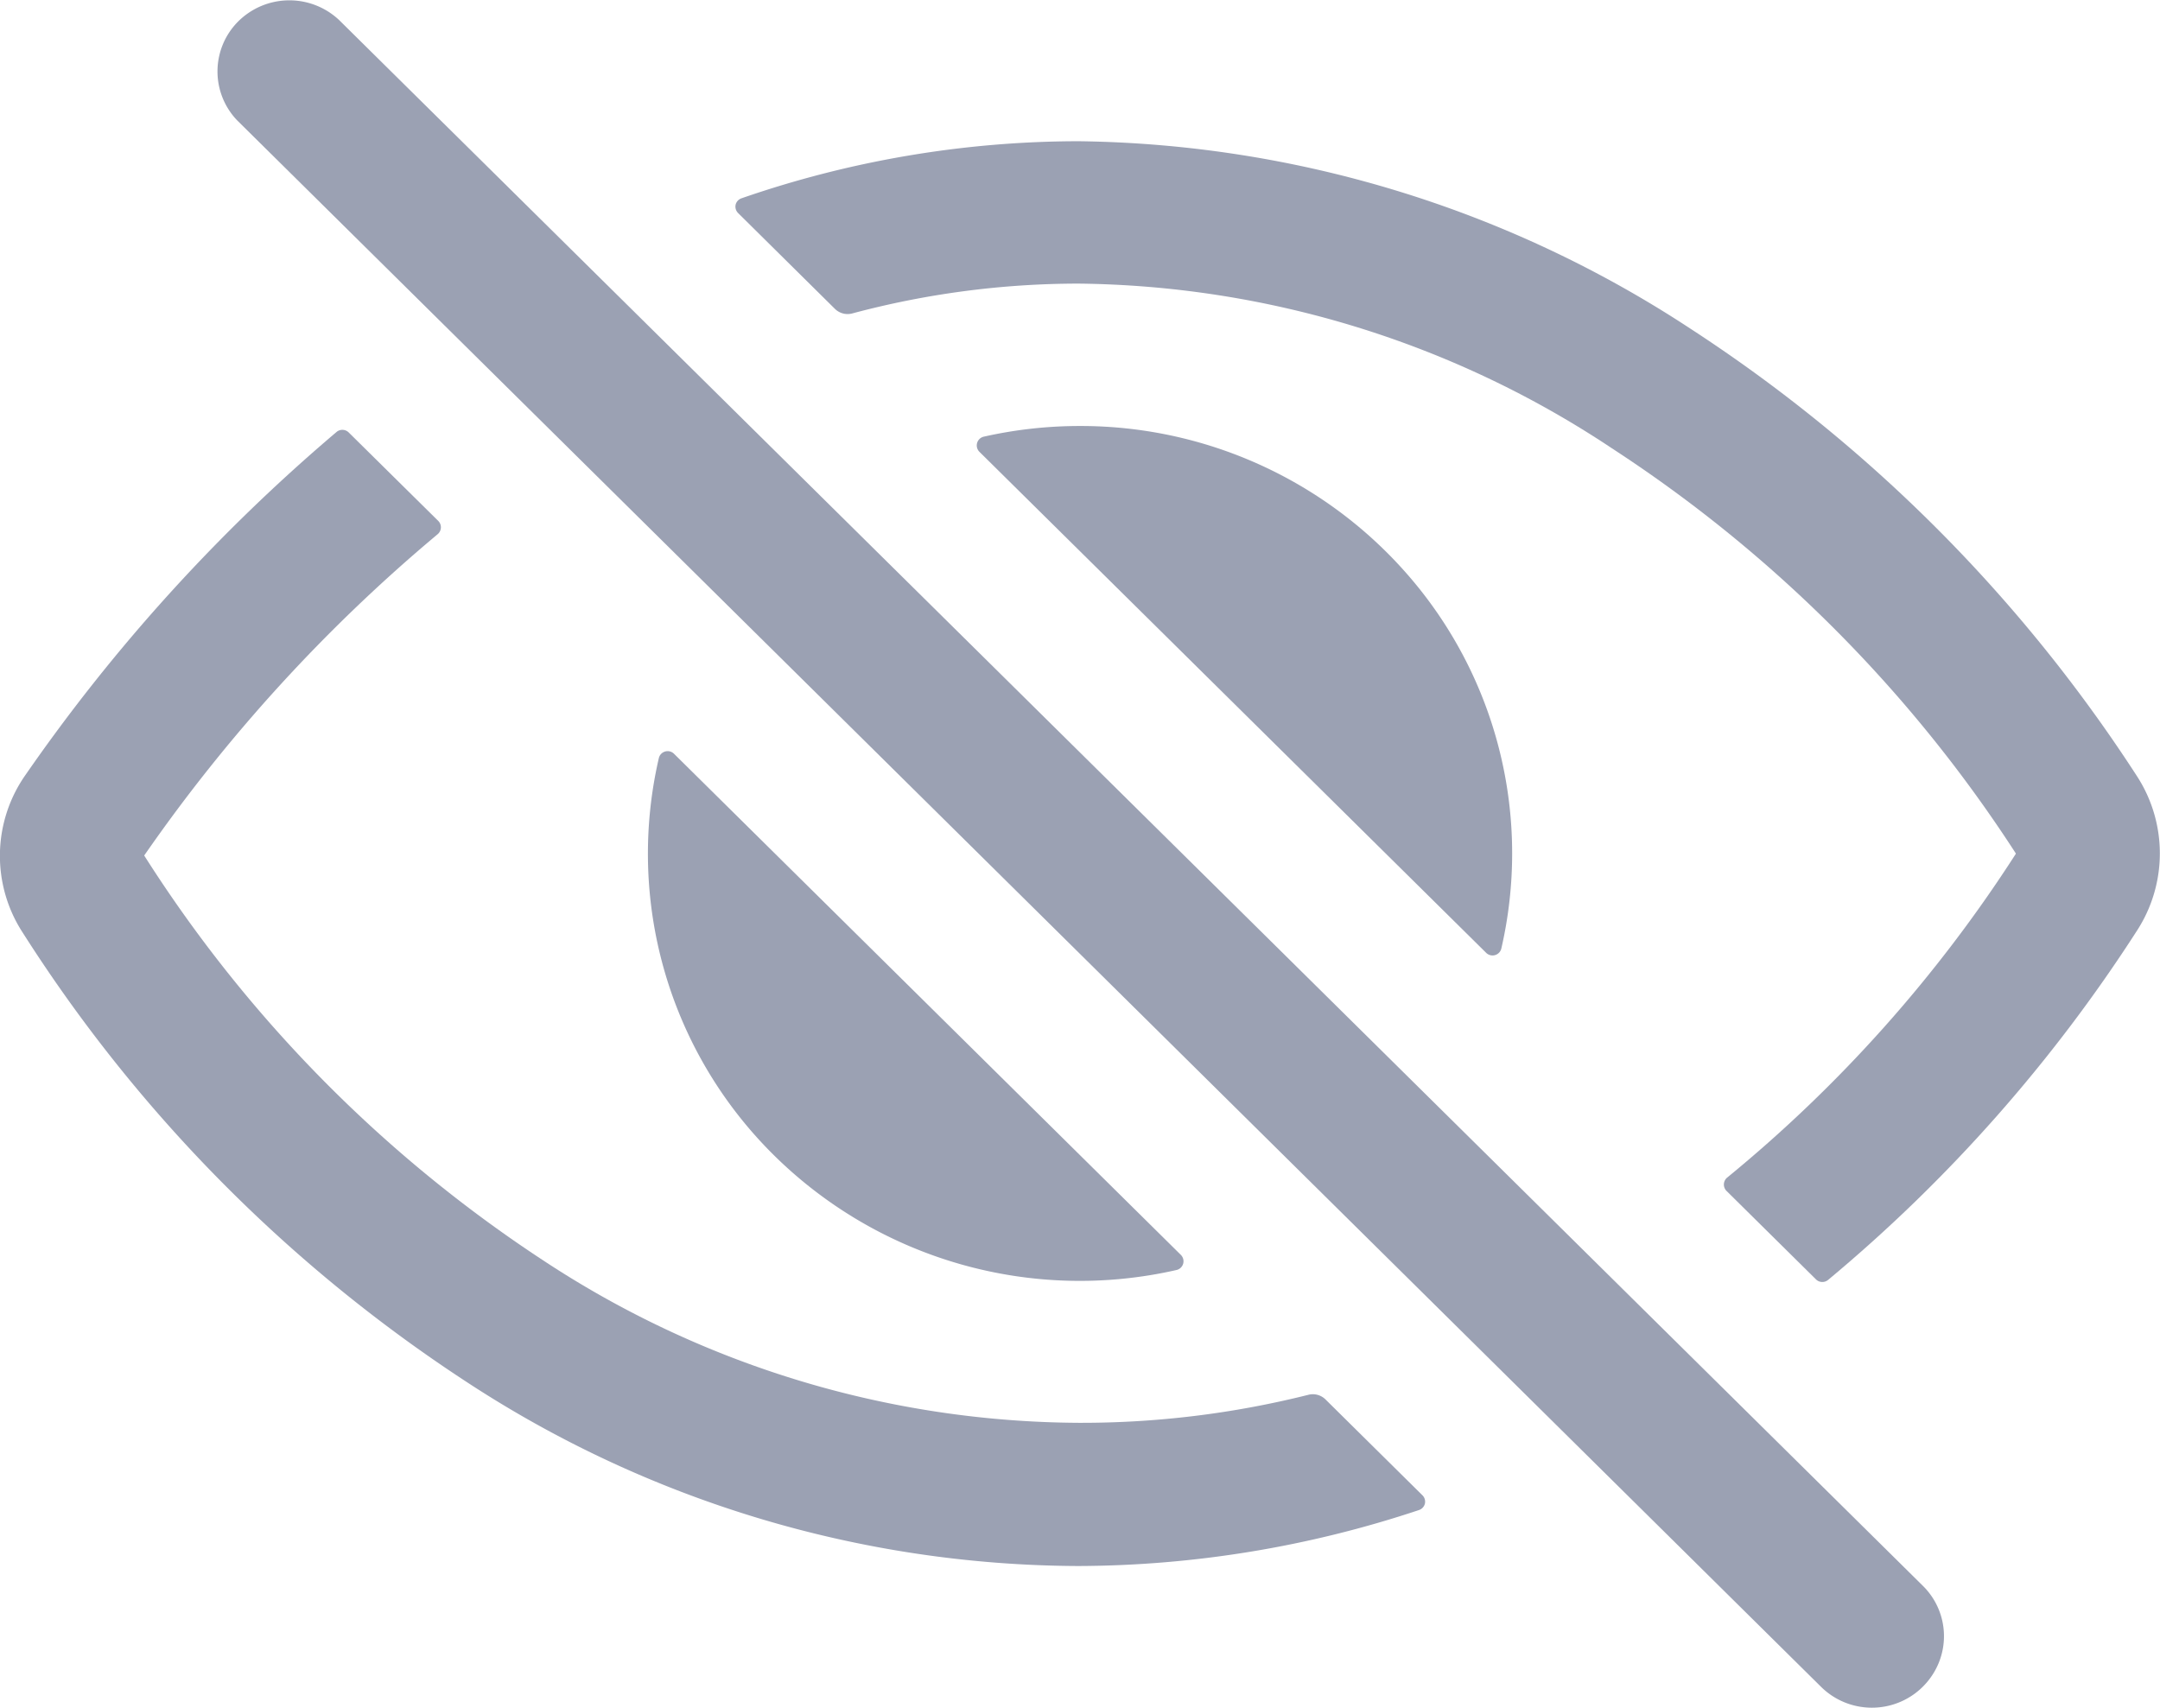 <svg xmlns="http://www.w3.org/2000/svg" width="23.951" height="18.936" viewBox="0 0 23.951 18.936">
  <g id="Group_1" data-name="Group 1" transform="translate(-771.049 -554.014)">
    <path id="Path" d="M791.806,572.951a.8.8,0,0,1-.564-.231l-17.563-17.371a.784.784,0,0,1,.014-1.1.805.805,0,0,1,1.115-.014L792.371,571.6a.783.783,0,0,1,.173.86A.8.8,0,0,1,791.806,572.951Z" fill="#9ba1b3"/>
    <path id="Path-2" data-name="Path" d="M783.008,569.792a10.881,10.881,0,0,1-5.934-1.8,14.956,14.956,0,0,1-4.426-4.491v0a18.03,18.03,0,0,1,3.255-3.564.1.1,0,0,0,.007-.145l-.994-.982a.1.1,0,0,0-.135-.006,19.641,19.641,0,0,0-3.447,3.8,1.561,1.561,0,0,0-.032,1.754,16.574,16.574,0,0,0,4.9,4.967,12.457,12.457,0,0,0,6.8,2.055,12.054,12.054,0,0,0,3.782-.621.1.1,0,0,0,.065-.071.1.1,0,0,0-.027-.092l-1.077-1.065a.2.2,0,0,0-.191-.049A10.335,10.335,0,0,1,783.008,569.792Z" fill="#9ba1b3"/>
    <path id="Path-3" data-name="Path" d="M794.742,562.617a16.822,16.822,0,0,0-4.953-4.961,12.632,12.632,0,0,0-6.781-2.076,11.455,11.455,0,0,0-3.737.633.1.1,0,0,0-.065.071.1.1,0,0,0,.027.092l1.075,1.064a.2.2,0,0,0,.194.049,9.724,9.724,0,0,1,2.505-.33,10.875,10.875,0,0,1,5.915,1.826,15.217,15.217,0,0,1,4.478,4.491.006.006,0,0,1,0,.008,15.386,15.386,0,0,1-3.2,3.589.1.1,0,0,0-.008.146l.993.982a.1.1,0,0,0,.135.006,17.011,17.011,0,0,0,3.425-3.873A1.574,1.574,0,0,0,794.742,562.617Z" fill="#9ba1b3"/>
    <path id="Path-4" data-name="Path" d="M783.025,558.738a4.838,4.838,0,0,0-1.066.118.1.1,0,0,0-.075.069.1.1,0,0,0,.026.1l5.618,5.555a.1.1,0,0,0,.1.025.1.1,0,0,0,.069-.075,4.7,4.7,0,0,0-.926-4.008A4.81,4.81,0,0,0,783.025,558.738Z" fill="#9ba1b3"/>
    <path id="Path-5" data-name="Path" d="M778.523,562.373a.1.1,0,0,0-.1-.025.1.1,0,0,0-.069.075,4.7,4.7,0,0,0,1.282,4.407,4.825,4.825,0,0,0,4.456,1.268.1.1,0,0,0,.076-.069.1.1,0,0,0-.026-.1Z" fill="#9ba1b3"/>
  </g>
</svg>
